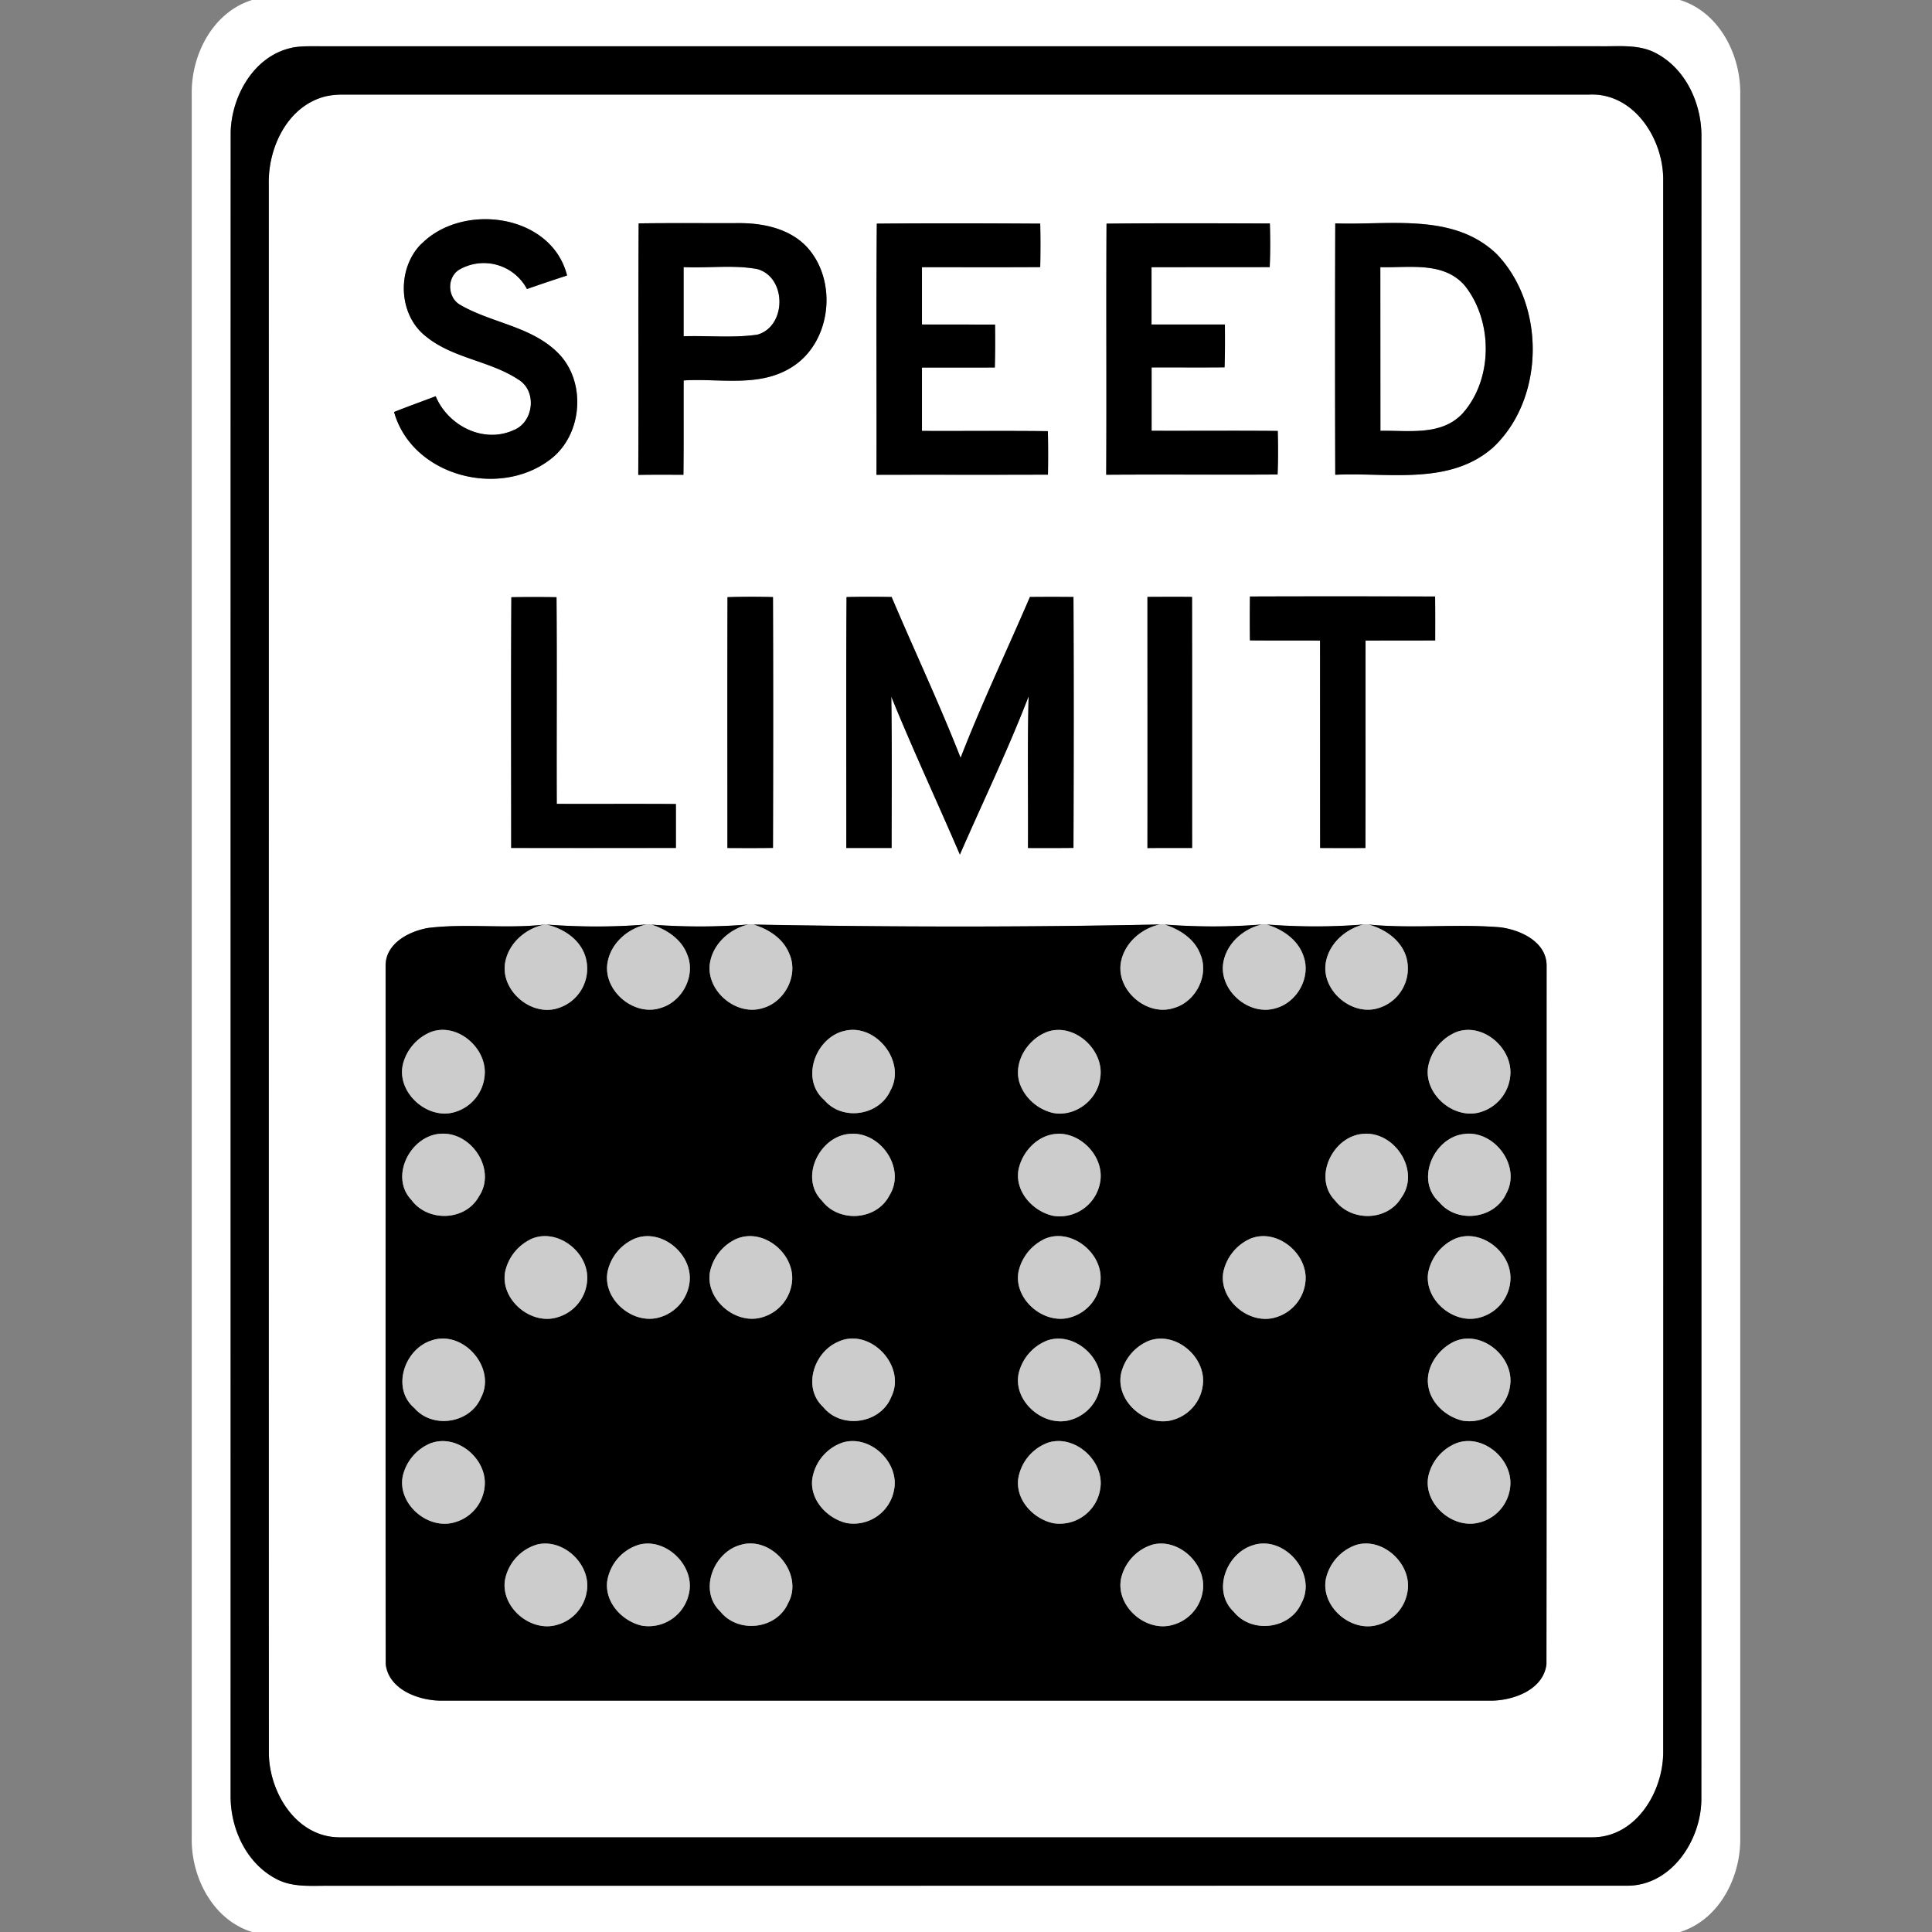 <svg xmlns="http://www.w3.org/2000/svg" width="24" height="24">
    <rect width="100%" height="100%" fill="#808080" stroke="none"/>
    <path fill="#fff" d="M3.128 0h17.741c.489.151.757.683.749 1.171v21.658c.008.488-.259 1.018-.748 1.171H3.132c-.49-.151-.759-.683-.75-1.17V1.171c-.009-.488.259-1.016.746-1.17zm.501.592c-.47.097-.75.592-.764 1.044-.002 6.893 0 13.787-.001 20.68 0 .402.195.827.56 1.02.2.11.435.087.654.089l16.127-.001c.55.007.921-.555.929-1.06.003-6.894 0-13.787.001-20.681 0-.402-.195-.827-.561-1.021-.215-.117-.466-.084-.7-.088-5.345 0-10.69.001-16.035 0a1.234 1.234 0 0 0-.211.017z"/>
    <path fill="#fff" d="M4.049 1.196c.069-.017.142-.019.213-.021h15.476c.564-.028.931.559.922 1.071.002 6.503.002 13.006 0 19.509.005.494-.331 1.064-.874 1.069H4.213c-.543-.004-.88-.574-.874-1.069-.002-6.487 0-12.974-.001-19.461-.012-.458.233-.982.71-1.098zm1.185 1.835c-.306.306-.289.878.057 1.148.334.274.793.301 1.148.536.237.141.193.533-.06.63-.375.169-.814-.057-.966-.422-.172.066-.345.127-.517.196.225.797 1.305 1.074 1.939.59.406-.306.456-.978.088-1.333-.33-.322-.815-.363-1.2-.585-.162-.087-.176-.335-.023-.437a.608.608 0 0 1 .847.237c.165-.058.332-.113.498-.168-.193-.767-1.297-.913-1.81-.391zm2.699-.256c-.007 1.042.001 2.083-.005 3.124.187-.003.374-.002.561-.001.005-.391 0-.782.003-1.172.443-.028.93.089 1.33-.157.506-.303.593-1.082.195-1.507-.212-.221-.532-.29-.828-.29-.419.001-.838-.003-1.257.003zm2.959.003c-.009 1.04-.001 2.08-.004 3.12.71-.002 1.42.001 2.13-.002.003-.18.003-.36-.001-.54-.521-.006-1.043 0-1.564-.003v-.787c.301-.001.603.001.905-.001.005-.178.005-.355.003-.533l-.908-.001v-.712c.489 0 .979.001 1.469-.001.003-.18.004-.36 0-.54-.677-.004-1.353-.005-2.03 0zm2.853 0c-.006 1.04.002 2.08-.004 3.12.71-.006 1.419.001 2.129-.003.007-.18.007-.36.002-.541-.523-.005-1.045 0-1.567-.002v-.787c.302-.001.604.001.906-.001.006-.177.006-.355.004-.532h-.911V3.32l1.468-.001c.008-.18.007-.361.002-.542-.677-.002-1.353-.005-2.03.002zm2.842-.003a541.495 541.495 0 0 0 0 3.122c.655-.032 1.416.137 1.957-.336.648-.603.658-1.772.048-2.406-.536-.516-1.333-.356-2.005-.381zM6.353 7.419c-.006 1.038-.002 2.077-.002 3.114.682.002 1.364.001 2.046 0v-.546c-.494-.004-.987 0-1.48-.002-.003-.855.003-1.711-.003-2.567a17.423 17.423 0 0 0-.56 0zm2.685-.001c-.003 1.038-.001 2.077-.001 3.116.188.001.377.002.566-.001.003-1.039.003-2.077 0-3.116a11.783 11.783 0 0 0-.564.001zm1.478-.001c-.007 1.039-.002 2.078-.003 3.117h.563c0-.627.006-1.253-.004-1.88.269.66.571 1.306.852 1.962.285-.655.597-1.299.854-1.966-.016.628-.004 1.256-.008 1.884.188.001.376.001.565-.001.003-1.039.005-2.078 0-3.117a24.39 24.39 0 0 0-.541 0c-.286.667-.599 1.322-.861 1.998-.264-.675-.574-1.331-.857-1.998a13.065 13.065 0 0 0-.56.001zm3.738-.002v3.12c.185-.002.37-.001.555-.001l-.001-3.119a25.577 25.577 0 0 0-.554 0zm1.274-.005c-.003.181-.003.363 0 .545.291.003.581 0 .871.002l.001 2.577h.563c.002-.859 0-1.718.001-2.577l.865-.001c0-.182.001-.364-.001-.546-.766-.001-1.533-.003-2.299 0zM5.33 11.526c-.241.038-.542.189-.541.47.001 2.893-.002 5.785.001 8.677.037.318.41.453.69.454h13.039c.28-.001.654-.136.69-.454.004-2.892.001-5.785.002-8.677-.001-.295-.323-.444-.577-.476-.543-.045-1.091.019-1.633-.034h-.063a7.682 7.682 0 0 1-1.204 0h-.062c-.4.033-.805.031-1.204.001l-.062-.002c-1.68.035-3.366.033-5.047.001l-.062-.001c-.4.033-.804.031-1.204.002l-.062-.002a7.897 7.897 0 0 1-1.24.001h-.033c-.474.053-.954-.016-1.428.04z"/>
    <path fill="#fff" d="M8.492 3.319c.305.015.618-.032.919.025.364.105.361.712-.003.814-.302.044-.611.009-.916.02V3.32zM17.147 3.318c.357.01.79-.075 1.052.233.349.442.348 1.161-.031 1.585-.264.282-.675.208-1.02.215l-.001-2.034z"/>
    <path d="M3.629.592c.069-.013.141-.016.211-.017 5.345.001 10.69 0 16.035 0 .234.004.486-.029.7.088.366.194.56.619.561 1.021-.001 6.893.001 13.787-.001 20.681-.008.505-.379 1.066-.929 1.06l-16.127.001c-.219-.001-.454.022-.654-.089-.365-.194-.56-.619-.56-1.02.001-6.893-.001-13.787.001-20.68.013-.452.294-.947.764-1.044zm.42.604c-.477.116-.722.64-.71 1.098.001 6.487-.001 12.974.001 19.461-.006.495.331 1.065.874 1.069h15.573c.543-.005.879-.575.874-1.069.002-6.503.002-13.006 0-19.509.009-.511-.359-1.098-.922-1.071H4.263a.945.945 0 0 0-.213.021z"/>
    <path d="M5.234 3.031c.513-.521 1.617-.375 1.81.391-.166.054-.333.11-.498.168a.608.608 0 0 0-.847-.237c-.153.102-.139.351.023.437.386.222.871.263 1.2.585.368.355.319 1.028-.088 1.333-.634.485-1.713.207-1.939-.59.171-.069.345-.13.517-.196.152.365.592.591.966.422.253-.097.298-.489.06-.63-.355-.234-.814-.262-1.148-.536-.346-.27-.363-.842-.057-1.148zM7.933 2.775c.419-.006.838-.001 1.257-.003.296 0 .615.069.828.29.397.425.311 1.204-.195 1.507-.401.245-.888.129-1.33.157-.002.39.002.781-.003 1.172-.187-.001-.374-.002-.561.001.006-1.041-.002-2.083.005-3.124zm.559.544v.858c.305-.01.614.024.916-.02.364-.102.367-.709.003-.814-.3-.057-.614-.01-.919-.025zM10.892 2.778c.676-.006 1.353-.004 2.03 0 .004.18.004.36 0 .54-.49.003-.979.001-1.469.001v.712l.908.001c.002.178.002.355-.003.533-.301.002-.603 0-.905.001v.787c.521.002 1.043-.003 1.564.003.004.18.004.36.001.54-.71.003-1.42 0-2.13.002.003-1.04-.005-2.08.004-3.12zM13.745 2.778c.676-.007 1.353-.004 2.03-.002.005.18.006.361-.002.542l-1.468.001v.712h.911c.002.178.002.355-.004.532-.302.003-.604 0-.906.001v.787c.522.002 1.044-.003 1.567.002.005.18.005.361-.002.541-.71.005-1.419-.002-2.129.003.006-1.04-.002-2.08.004-3.12zM16.587 2.775c.673.025 1.469-.135 2.005.381.61.633.6 1.802-.048 2.406-.541.473-1.301.304-1.957.336a464.139 464.139 0 0 1 0-3.122zm.56.543l.001 2.034c.345-.007.756.067 1.02-.215.379-.424.38-1.143.031-1.585-.262-.309-.695-.223-1.052-.233zM6.353 7.419c.187-.003.373-.003.56 0 .007.855 0 1.711.003 2.567.493.002.987-.002 1.48.002v.546H6.35c0-1.038-.004-2.076.002-3.114zM9.038 7.418c.188-.006.376-.006.564-.001.004 1.039.003 2.077 0 3.116-.188.003-.377.002-.566.001 0-1.039-.002-2.077.001-3.116zM10.516 7.417c.187-.005.374-.004.56-.001.283.667.592 1.323.857 1.998.262-.676.575-1.332.861-1.998.18-.002.36-.002.541 0 .005 1.039.004 2.078 0 3.117a35.45 35.45 0 0 1-.565.001c.004-.628-.009-1.256.008-1.884-.257.667-.568 1.311-.854 1.966-.281-.655-.584-1.301-.852-1.962.01.627.004 1.253.004 1.88h-.563c.001-1.039-.004-2.078.003-3.117zM14.254 7.415c.185-.001.369-.002.554 0 .002 1.04 0 2.079.001 3.119-.186 0-.371-.001-.555.001.002-1.04 0-2.08 0-3.12zM15.528 7.41c.766-.003 1.533-.002 2.299 0 .002.182.002.364.001.546l-.865.001c-.001.859.001 1.718-.001 2.577-.188.002-.375.001-.563 0l-.001-2.577c-.29-.001-.58.001-.871-.002a24.753 24.753 0 0 1 0-.545zM5.33 11.526c.473-.056.953.014 1.428-.04-.233.05-.441.231-.483.472-.06.347.327.676.66.564a.514.514 0 0 0 .331-.658c-.073-.204-.271-.33-.475-.379.412.031.829.033 1.24-.001-.233.051-.442.232-.484.473-.059.345.325.673.657.565.27-.076.444-.403.332-.666-.072-.192-.255-.31-.442-.37.4.03.804.031 1.204-.002-.232.055-.438.237-.478.478-.054.343.325.667.656.561.274-.076.448-.409.33-.674-.075-.19-.258-.307-.446-.364 1.68.031 3.367.034 5.047-.001-.232.052-.439.233-.482.473-.058.345.323.672.655.565.273-.075.444-.403.333-.667-.072-.192-.256-.31-.443-.37.399.03.804.031 1.204-.001-.232.055-.437.238-.477.478-.053.339.316.659.644.564.268-.068.447-.378.355-.643-.066-.207-.261-.339-.46-.399.399.031.804.032 1.204 0-.228.058-.433.24-.47.48-.052.34.32.659.648.561a.514.514 0 0 0 .349-.647c-.068-.206-.263-.337-.464-.393.542.053 1.09-.011 1.633.034.254.032.576.181.577.476-.001 2.892.002 5.785-.002 8.677-.036.318-.41.453-.69.454H5.482c-.28-.001-.653-.136-.69-.454-.003-2.892 0-5.785-.001-8.677-.001-.28.3-.432.541-.47zm.03 1.291a.587.587 0 0 0-.354.403c-.084.353.31.703.652.592a.518.518 0 0 0 .363-.452c.033-.335-.333-.658-.66-.543zm5.108-.005c-.348.1-.523.602-.227.855.224.263.68.194.82-.119.205-.366-.195-.857-.593-.735zm2.533.009c-.238.093-.414.371-.338.626.057.189.23.336.42.379a.512.512 0 0 0 .583-.432c.06-.349-.325-.701-.666-.573zm5.108-.007a.58.58 0 0 0-.367.434c-.06.348.331.677.665.562a.52.52 0 0 0 .355-.45c.03-.332-.326-.651-.652-.546zM5.493 14.083c-.384.004-.662.526-.383.822.205.28.673.265.841-.045.216-.325-.085-.788-.458-.777zm5.069.002c-.379.022-.637.544-.352.83.21.278.681.248.84-.067.207-.333-.113-.793-.488-.763zm2.578-.001c-.243.006-.444.219-.489.449-.045.268.178.513.428.569a.51.51 0 0 0 .584-.404c.066-.307-.216-.622-.524-.615zm3.796.001c-.377.023-.633.543-.351.829.203.266.649.256.822-.036.241-.331-.08-.827-.472-.793zm1.267 0c-.386.03-.632.573-.324.848.222.27.69.21.833-.109.185-.337-.141-.776-.509-.74zm-11.62 1.314a.59.59 0 0 0-.308.399c-.063.346.323.67.653.564a.513.513 0 0 0 .367-.478c.01-.344-.391-.644-.712-.486zm1.306-.014a.579.579 0 0 0-.342.414c-.063.343.318.665.647.565a.518.518 0 0 0 .372-.437c.041-.345-.345-.672-.677-.542zm1.266.002a.583.583 0 0 0-.336.417c-.057.341.32.659.647.561a.516.516 0 0 0 .375-.474c.011-.335-.365-.635-.686-.503zm3.804.012a.592.592 0 0 0-.307.399c-.063.345.322.668.652.564a.511.511 0 0 0 .368-.472c.014-.346-.39-.652-.713-.492zm2.572-.011a.584.584 0 0 0-.335.418c-.056.34.32.656.646.56a.516.516 0 0 0 .377-.475c.011-.335-.367-.636-.688-.503zm2.533.005a.584.584 0 0 0-.323.422c-.046.332.314.638.634.553a.513.513 0 0 0 .389-.478c.013-.34-.377-.643-.699-.498zm-12.707 1.26c-.334.109-.498.594-.209.839.227.262.69.19.826-.128.198-.372-.224-.851-.617-.711zm5.066.01c-.31.122-.462.571-.197.815.227.28.713.209.846-.127.19-.381-.258-.858-.649-.689zm2.576-.007a.584.584 0 0 0-.346.408c-.07.35.323.68.656.571a.511.511 0 0 0 .36-.437c.04-.342-.341-.667-.671-.542zm1.267.002a.584.584 0 0 0-.341.411c-.065.345.319.67.65.568a.513.513 0 0 0 .368-.443c.036-.343-.348-.665-.677-.536zm3.8.007c-.204.096-.362.325-.323.556.034.213.222.378.426.427a.51.51 0 0 0 .591-.444c.046-.353-.359-.688-.694-.539zM5.36 17.925a.581.581 0 0 0-.355.405c-.076.346.307.68.64.582a.512.512 0 0 0 .375-.442c.038-.338-.333-.659-.66-.544zm5.107-.005a.566.566 0 0 0-.378.463c-.024.256.19.481.428.537a.511.511 0 0 0 .589-.41c.071-.345-.3-.694-.639-.59zm2.534.008a.573.573 0 0 0-.353.446c-.03.264.194.498.441.548a.51.51 0 0 0 .577-.419c.067-.351-.323-.703-.665-.576zm5.107-.006a.578.578 0 0 0-.362.407c-.075.336.284.661.612.589a.513.513 0 0 0 .403-.449c.037-.335-.326-.653-.652-.547zM6.671 19.187a.57.57 0 0 0-.4.452c-.042.337.328.642.65.545a.51.51 0 0 0 .366-.403c.068-.336-.284-.677-.616-.594zm1.266.002a.57.57 0 0 0-.394.453c-.033.263.187.499.433.553a.513.513 0 0 0 .579-.386c.092-.344-.275-.712-.618-.62zm1.267.001c-.341.089-.531.57-.255.83.221.277.699.222.841-.105.2-.36-.197-.837-.586-.725zm5.109-.001a.574.574 0 0 0-.385.412c-.077.345.301.68.636.585a.513.513 0 0 0 .376-.415c.058-.335-.296-.671-.627-.582zm1.266.002c-.34.09-.529.57-.254.829.221.276.698.222.841-.104.2-.361-.198-.838-.587-.726zm1.267.001a.58.58 0 0 0-.375.42c-.066.338.298.659.625.578a.512.512 0 0 0 .387-.41c.067-.342-.3-.69-.637-.588z"/>
    <path fill="#ccc" d="M6.758 11.486h.033c.203.048.402.174.475.379a.514.514 0 0 1-.331.658c-.333.112-.72-.217-.66-.564.042-.24.25-.422.483-.472zM8.031 11.484l.062.002c.187.06.371.179.443.37.112.263-.061.59-.332.666-.332.108-.716-.219-.657-.565.042-.241.251-.423.484-.473zM9.297 11.484l.062.001c.188.057.371.174.446.364.118.265-.056.598-.33.674-.33.105-.71-.218-.656-.561.04-.241.247-.423.478-.478zM14.406 11.484l.062.002c.187.06.371.178.443.37.111.264-.06.593-.333.667-.332.107-.713-.221-.655-.565.043-.24.249-.422.482-.473zM15.672 11.485h.062c.2.06.394.192.46.399.092.264-.087.575-.355.643-.328.095-.697-.225-.644-.564.039-.24.245-.423.477-.478zM16.938 11.485h.063c.201.056.396.187.464.393a.514.514 0 0 1-.349.647c-.328.098-.7-.221-.648-.561.038-.24.242-.421.47-.48zM5.36 12.817c.327-.115.693.208.66.543a.518.518 0 0 1-.363.452c-.341.111-.735-.239-.652-.592a.59.59 0 0 1 .354-.403zM10.468 12.812c.397-.122.798.37.593.735-.14.313-.597.382-.82.119-.296-.253-.12-.754.227-.855zM13.001 12.821c.34-.128.726.225.666.573-.033.27-.312.485-.583.432a.58.58 0 0 1-.42-.379c-.076-.255.1-.533.338-.626zM18.109 12.814c.326-.105.683.214.652.546a.52.52 0 0 1-.355.45c-.333.115-.724-.214-.665-.562a.583.583 0 0 1 .367-.434zM5.493 14.083c.374-.011.674.451.458.777-.168.31-.636.325-.841.045-.279-.295-.001-.817.383-.822zM10.562 14.085c.375-.03.696.429.488.763-.16.315-.63.345-.84.067-.285-.286-.027-.808.352-.83zM13.14 14.084c.308-.008.59.308.524.615a.51.51 0 0 1-.584.404c-.25-.056-.474-.301-.428-.569.045-.23.246-.443.489-.449zM16.936 14.085c.391-.034.713.462.472.793-.173.292-.619.301-.822.036-.283-.285-.027-.805.351-.829zM18.203 14.085c.368-.036.694.403.509.74-.143.319-.611.379-.833.109-.308-.276-.062-.819.324-.848zM6.583 15.399c.321-.158.722.142.712.486a.511.511 0 0 1-.367.478c-.33.106-.717-.218-.653-.564a.586.586 0 0 1 .308-.399zM7.889 15.385c.333-.13.718.197.677.542a.518.518 0 0 1-.372.437c-.329.1-.71-.222-.647-.565a.58.58 0 0 1 .342-.414zM9.155 15.387c.322-.132.697.169.686.503a.515.515 0 0 1-.375.474c-.327.097-.704-.22-.647-.561a.585.585 0 0 1 .336-.417zM12.959 15.399c.323-.16.727.146.713.492a.515.515 0 0 1-.368.472c-.33.104-.714-.219-.652-.564a.59.59 0 0 1 .307-.399zM15.531 15.388c.321-.133.699.168.688.503a.516.516 0 0 1-.377.475c-.326.096-.702-.22-.646-.56a.588.588 0 0 1 .335-.418zM18.064 15.393c.322-.145.713.158.699.498a.513.513 0 0 1-.389.478c-.32.084-.68-.221-.634-.553a.582.582 0 0 1 .323-.422zM5.357 16.653c.393-.141.816.339.617.711-.136.318-.599.39-.826.128-.289-.245-.126-.73.209-.839zM10.423 16.663c.391-.169.839.308.649.689-.133.336-.619.407-.846.127-.264-.244-.113-.693.197-.815zM12.999 16.656c.33-.124.711.201.671.542a.513.513 0 0 1-.36.437c-.334.109-.727-.221-.656-.571a.584.584 0 0 1 .346-.408zM14.266 16.658c.33-.129.713.193.677.536a.513.513 0 0 1-.368.443c-.331.102-.715-.223-.65-.568a.583.583 0 0 1 .341-.411zM18.066 16.665c.335-.15.74.185.694.539a.51.51 0 0 1-.591.444c-.204-.048-.392-.214-.426-.427-.039-.231.119-.46.323-.556zM5.36 17.925c.327-.114.699.206.66.544a.51.51 0 0 1-.375.442c-.334.098-.717-.236-.64-.582a.583.583 0 0 1 .355-.405zM10.467 17.92c.339-.104.71.246.639.59a.511.511 0 0 1-.589.41c-.239-.056-.453-.281-.428-.537a.568.568 0 0 1 .378-.463zM13.001 17.928c.341-.127.732.225.665.576a.51.51 0 0 1-.577.419c-.247-.05-.471-.284-.441-.548a.573.573 0 0 1 .353-.446zM18.108 17.922c.327-.106.689.212.652.547a.512.512 0 0 1-.403.449c-.328.073-.686-.253-.612-.589a.578.578 0 0 1 .362-.407zM6.671 19.187c.333-.082.684.259.616.594a.51.51 0 0 1-.366.403c-.322.097-.692-.209-.65-.545a.568.568 0 0 1 .4-.452zM7.937 19.189c.344-.092.71.276.618.62a.512.512 0 0 1-.579.386c-.246-.054-.466-.29-.433-.553a.565.565 0 0 1 .394-.453zM9.204 19.19c.389-.112.786.365.586.725-.142.326-.621.381-.841.105-.276-.26-.085-.741.255-.83zM14.313 19.189c.331-.089.685.248.627.582a.513.513 0 0 1-.376.415c-.334.094-.712-.24-.636-.585a.574.574 0 0 1 .385-.412zM15.579 19.191c.39-.112.787.364.587.726-.144.325-.621.38-.841.104-.275-.26-.086-.739.254-.829zM16.846 19.192c.337-.102.704.246.637.588a.512.512 0 0 1-.387.41c-.327.081-.691-.24-.625-.578a.58.58 0 0 1 .375-.42z"/>
</svg>
